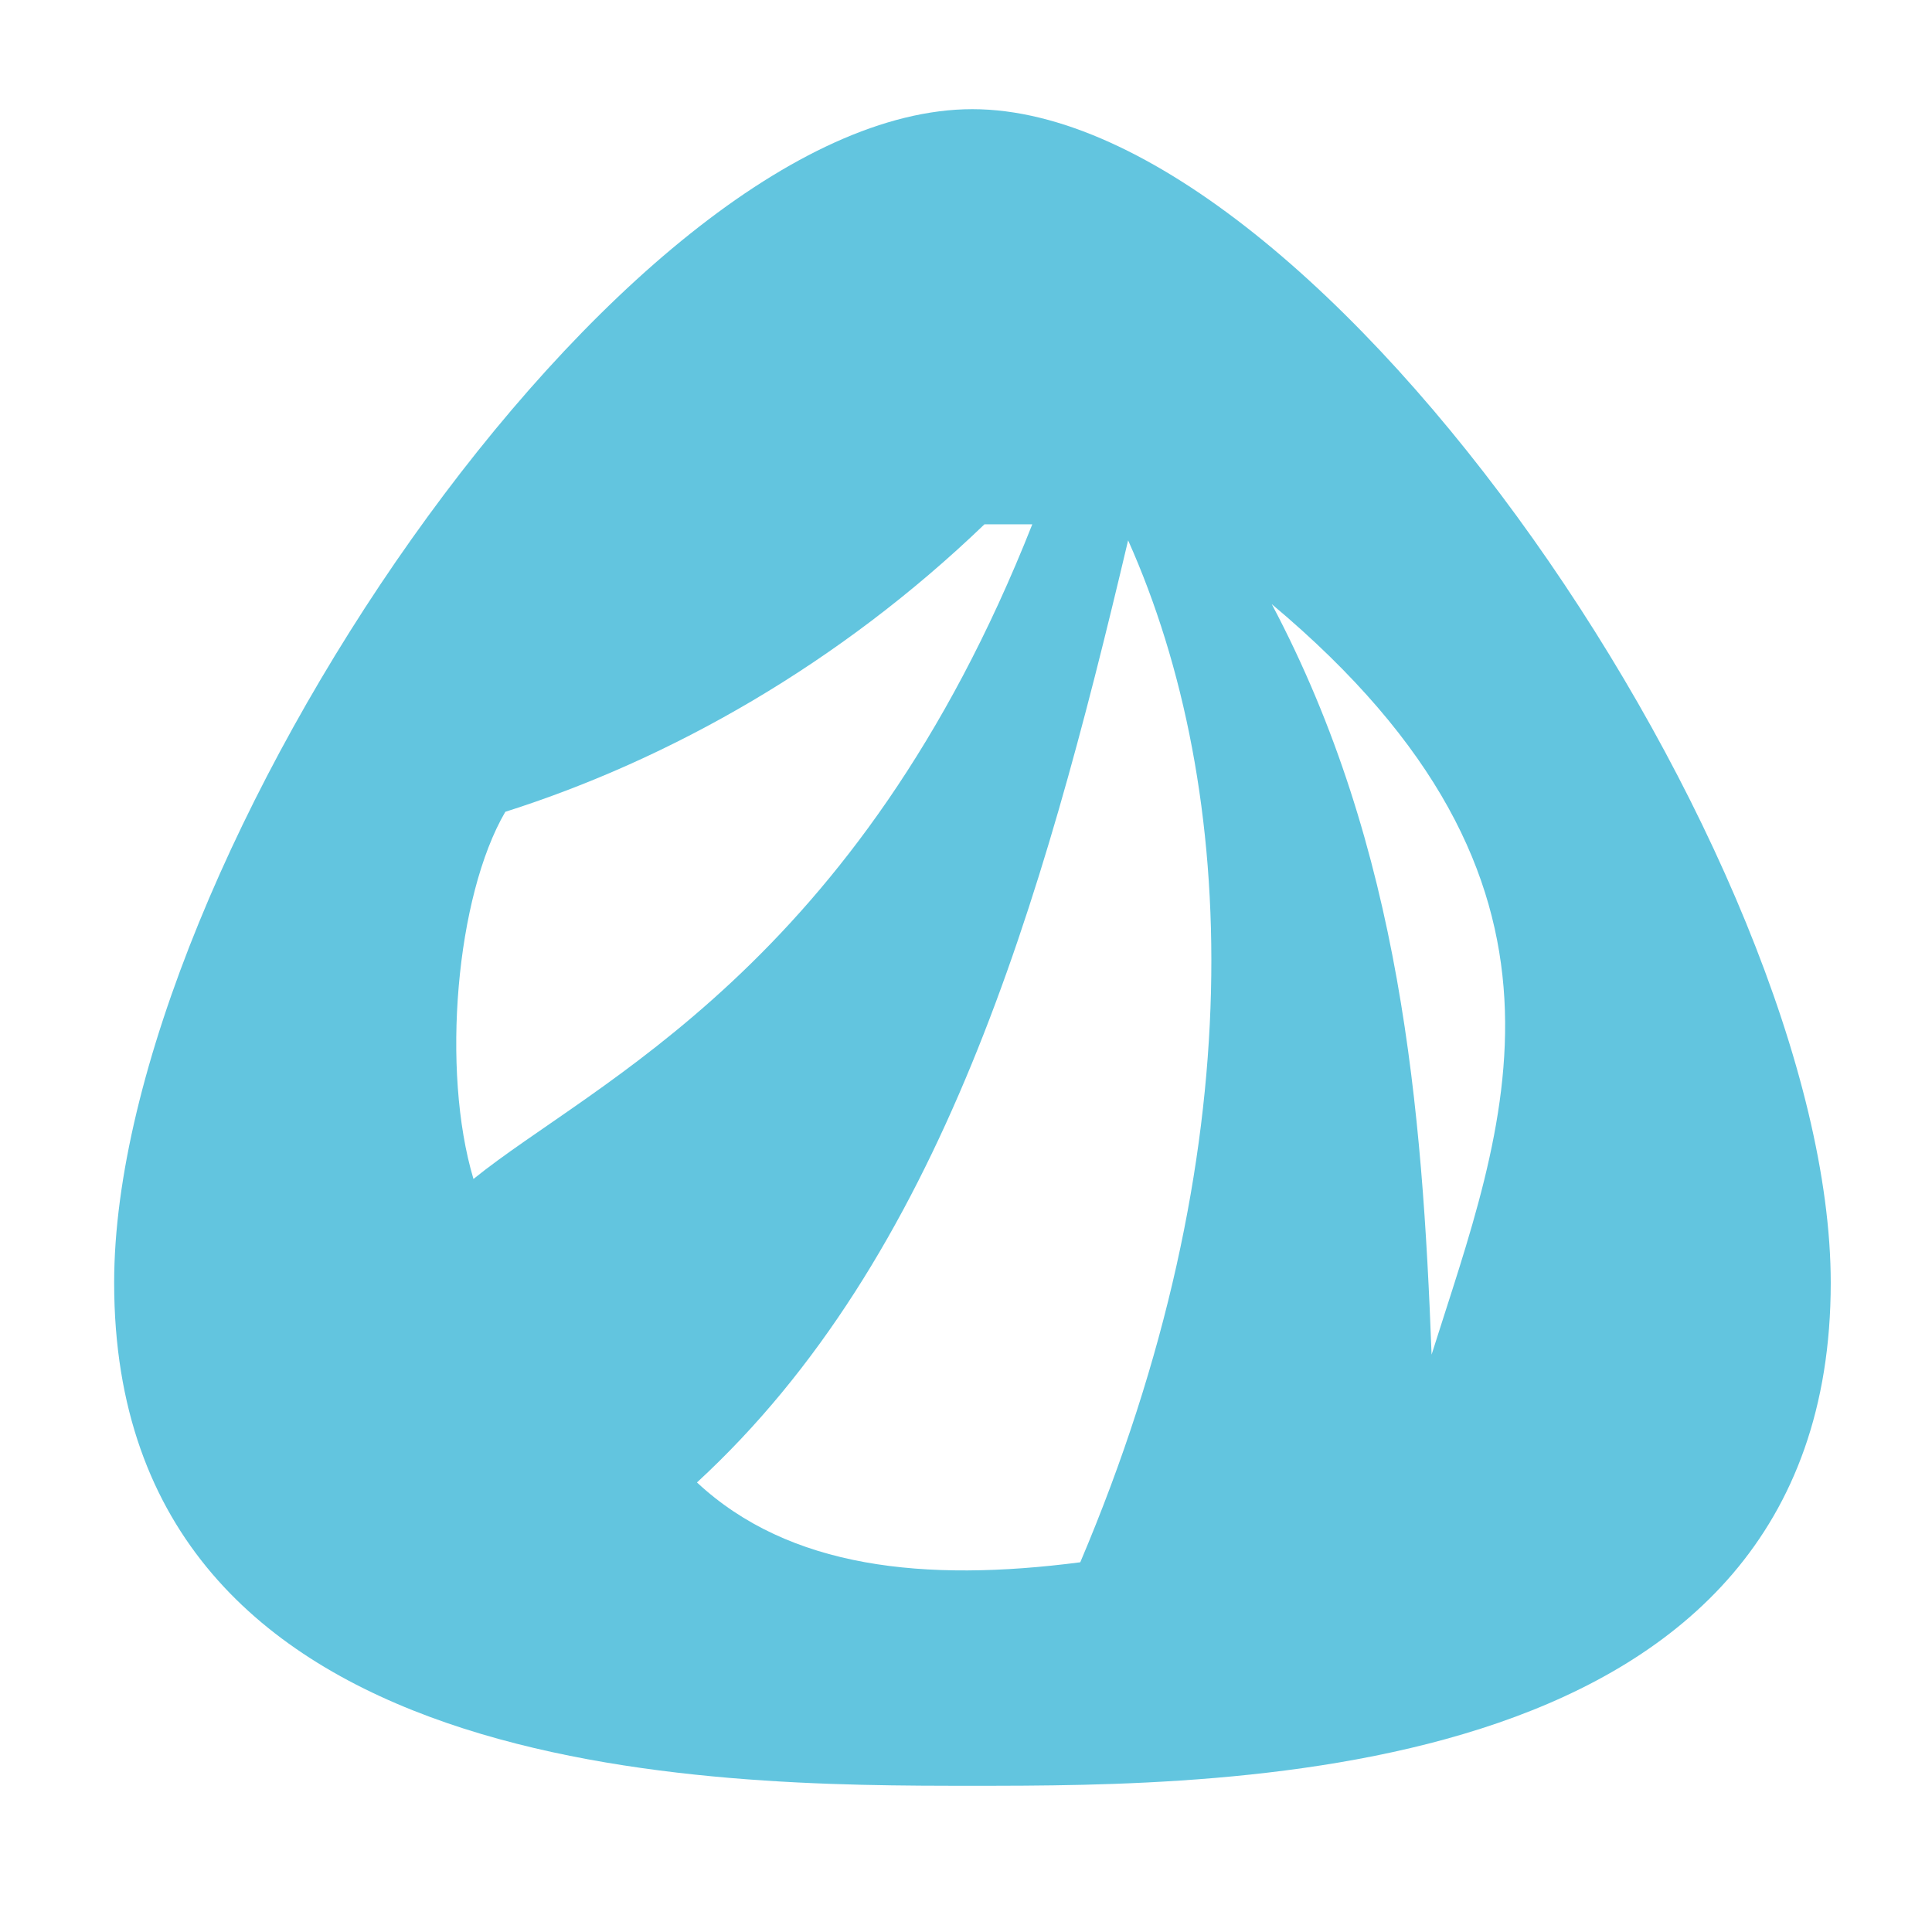 <svg height="512" viewBox="0 0 512 512" width="512" xmlns="http://www.w3.org/2000/svg">
 <path d="m257.69 28.932c-92.924 0-227.438 199.935-227.438 311.022 0 133.304 159.199 133.295 227.438 133.295 68.239 0 227.475.008 227.475-133.295 0-111.086-134.552-311.022-227.475-311.022zm3.198 110.02h12.679c-46.414 117.514-116.342 147.802-148.093 173.488-8.607-28.738-4.624-74.947 8.44-97.304 43.784-13.898 88.516-39.208 126.974-76.184zm38.074 4.239c29.566 66.139 33.219 162.684-12.679 270.829-41.304 5.361-77.154 1.612-101.579-21.156 64.53-59.428 91.384-152.754 114.258-249.673zm38.074 16.918c88.788 74.342 61.469 138.2 42.35 198.883-2.445-64.889-7.969-133.994-42.35-198.883z" fill="#62c5df"/>
</svg>
